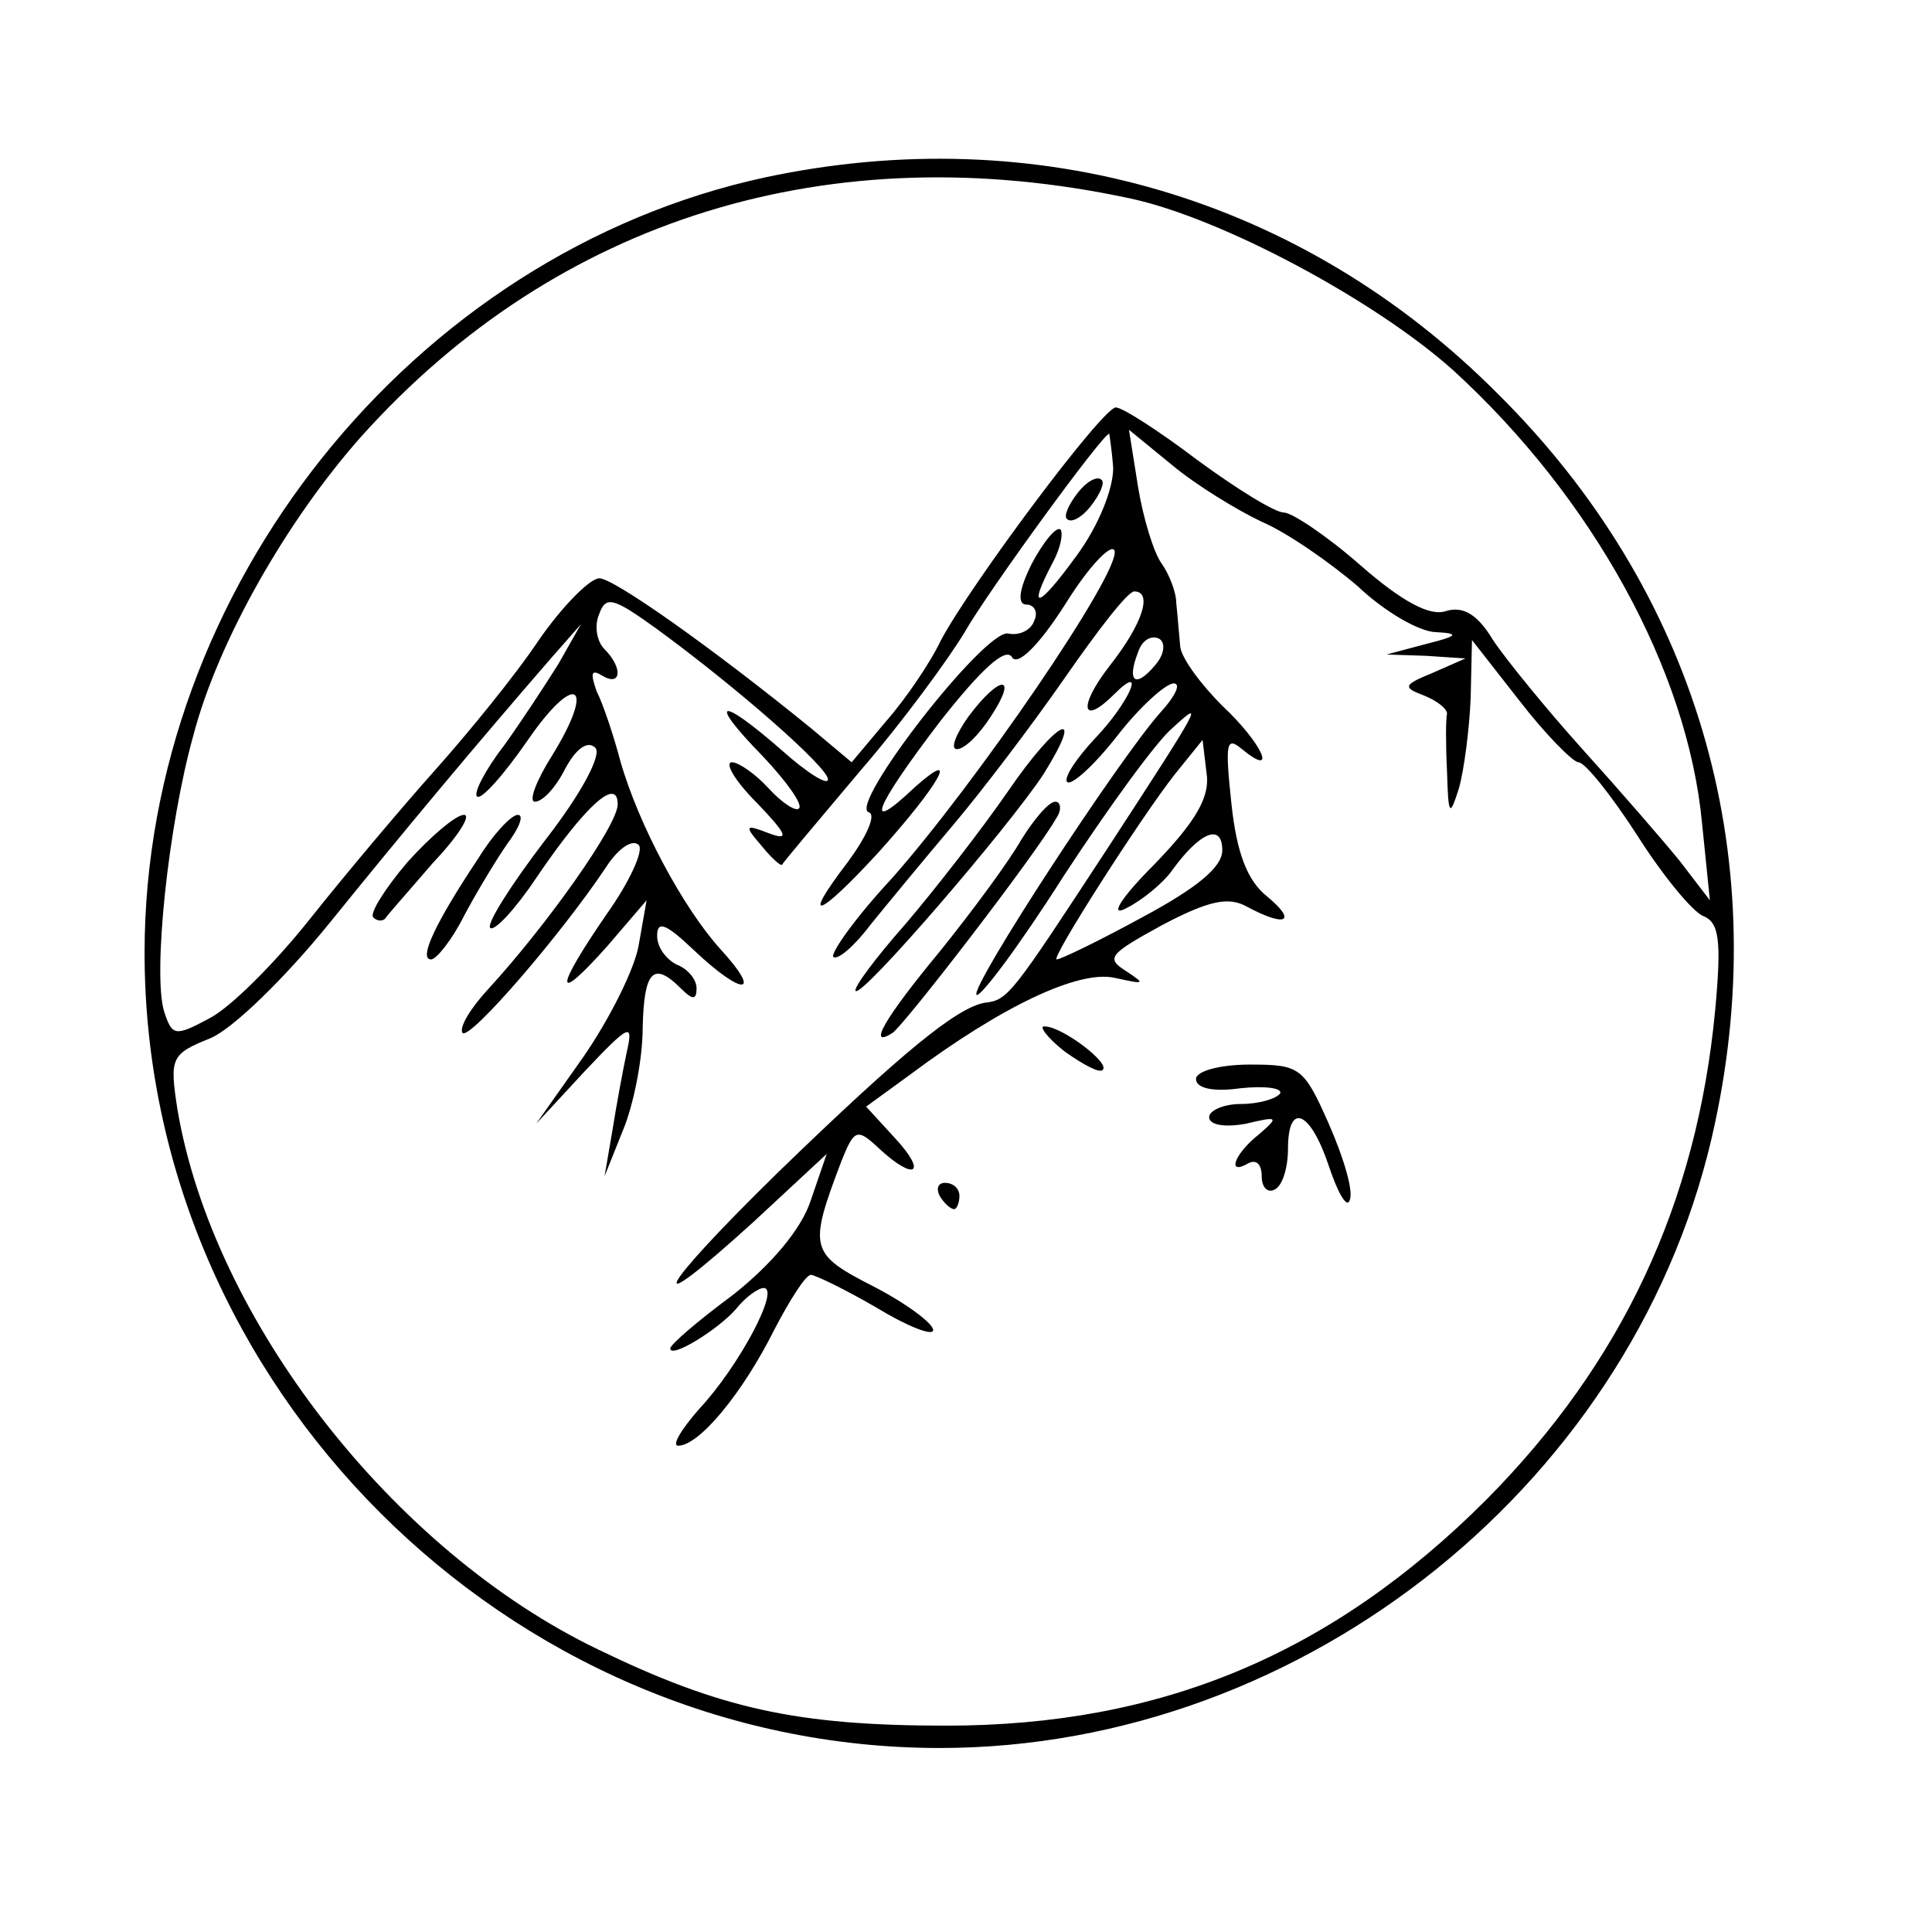 <?xml version="1.0" standalone="no"?>
<!DOCTYPE svg PUBLIC "-//W3C//DTD SVG 20010904//EN"
 "http://www.w3.org/TR/2001/REC-SVG-20010904/DTD/svg10.dtd">
<svg version="1.0" xmlns="http://www.w3.org/2000/svg"
 width="147pt" height="147pt" viewBox="0 0 147 147"
 preserveAspectRatio="xMidYMid meet">
<g transform="translate(0,147) scale(0.1,-0.1)"
fill="#000000" stroke="none">
<path d="M582 1335 c-268 -58 -472 -313 -472 -590 0 -329 276 -605 605 -605
279 0 533 205 590 476 44 206 -15 405 -165 554 -149 150 -352 209 -558 165z
m278 -16 c70 -15 187 -78 246 -131 106 -97 178 -228 189 -344 l6 -59 -23 30
c-13 16 -46 54 -74 85 -27 30 -58 68 -68 83 -12 20 -23 26 -36 22 -12 -4 -33
7 -65 35 -25 22 -52 40 -58 40 -7 0 -36 18 -66 40 -29 22 -57 40 -62 40 -10 0
-110 -134 -133 -177 -8 -17 -27 -45 -42 -62 l-26 -31 -31 26 c-75 61 -150 114
-161 114 -7 0 -28 -21 -46 -47 -18 -27 -54 -71 -79 -99 -25 -28 -68 -79 -95
-113 -27 -34 -61 -68 -77 -76 -26 -14 -28 -13 -34 5 -9 28 3 142 22 210 19 73
72 165 128 228 149 166 357 230 585 181z m-13 -205 c0 -16 -11 -44 -28 -67
-29 -40 -38 -43 -18 -5 6 11 8 22 6 25 -3 3 -13 -9 -22 -26 -10 -20 -11 -31
-4 -31 6 0 9 -6 6 -12 -2 -7 -11 -12 -20 -10 -18 3 -122 -131 -106 -136 6 -2
-2 -19 -16 -38 -36 -47 -23 -43 23 7 46 51 64 82 28 50 -39 -37 -32 -17 20 51
30 38 49 56 54 48 4 -7 20 8 41 41 18 29 35 46 37 40 5 -16 -106 -178 -170
-250 -27 -29 -46 -56 -44 -59 3 -3 16 8 28 24 13 16 41 50 63 76 22 26 60 76
85 112 25 36 48 66 53 66 14 0 7 -24 -19 -57 -24 -31 -21 -46 4 -21 25 25 11
-7 -15 -34 -14 -15 -24 -30 -21 -33 3 -3 20 12 38 35 17 22 37 40 43 40 6 0 1
-10 -10 -22 -32 -36 -145 -209 -140 -215 3 -2 33 38 66 90 34 52 71 103 83
113 24 22 24 21 -49 -91 -74 -113 -76 -116 -94 -118 -21 -4 -61 -36 -157 -129
-92 -90 -106 -117 -19 -38 l56 52 -12 -35 c-7 -22 -30 -49 -59 -72 -27 -20
-48 -38 -48 -41 0 -8 36 14 50 30 7 9 17 16 21 16 13 0 -19 -60 -49 -92 -14
-16 -21 -28 -16 -28 16 0 49 40 73 88 12 23 24 42 28 42 3 0 26 -11 50 -25 23
-14 43 -22 43 -17 0 5 -20 20 -45 33 -49 25 -50 29 -25 95 10 25 12 26 29 10
27 -25 37 -19 12 8 l-22 24 33 24 c71 53 129 80 156 74 23 -5 24 -5 9 5 -16
10 -13 13 27 35 36 19 51 22 65 14 30 -16 38 -11 15 8 -15 12 -23 33 -27 70
-5 47 -4 52 8 42 28 -23 15 5 -15 33 -16 16 -31 36 -32 45 -1 10 -2 24 -3 33
0 9 -6 23 -11 30 -6 8 -14 34 -18 58 l-7 44 33 -27 c18 -15 49 -34 68 -43 19
-8 52 -31 73 -49 20 -19 47 -35 60 -35 18 -1 16 -3 -8 -9 l-30 -8 30 -1 30 -2
-25 -11 c-22 -9 -23 -11 -7 -17 10 -4 18 -10 18 -14 -1 -4 -1 -24 0 -44 1 -34
2 -35 9 -13 4 14 8 45 9 69 l1 44 36 -46 c20 -26 41 -47 45 -47 5 0 25 -25 45
-56 19 -30 42 -58 50 -61 12 -5 14 -18 9 -72 -14 -147 -71 -268 -174 -372
-118 -118 -248 -172 -411 -172 -114 0 -172 13 -265 58 -156 75 -293 251 -320
411 -6 39 -5 42 25 54 17 7 57 46 91 88 55 68 110 134 169 202 l22 25 -17 -30
c-10 -16 -29 -45 -42 -63 -14 -18 -23 -36 -20 -38 3 -3 20 16 38 42 37 54 53
44 19 -11 -12 -19 -18 -35 -13 -35 6 0 16 11 23 25 8 15 17 22 23 16 5 -5 -10
-34 -38 -70 -26 -34 -45 -64 -42 -67 3 -3 19 14 35 38 38 56 62 77 62 56 0
-16 -54 -92 -98 -140 -14 -15 -23 -30 -20 -34 6 -5 75 75 109 126 9 14 20 22
25 17 4 -4 -7 -28 -24 -52 -40 -58 -41 -71 0 -25 l30 35 -6 -34 c-3 -18 -22
-56 -42 -85 l-36 -51 37 40 c34 36 37 37 32 15 -3 -14 -8 -41 -11 -60 l-6 -35
14 35 c8 19 15 54 15 78 1 43 8 51 29 30 9 -9 12 -9 12 0 0 7 -7 15 -15 18 -8
4 -15 13 -15 22 0 12 7 9 28 -11 37 -35 53 -35 20 1 -28 31 -62 94 -76 143 -5
19 -13 43 -18 53 -5 14 -4 17 4 12 15 -9 16 6 2 20 -6 6 -8 18 -4 27 5 14 11
12 43 -11 63 -46 131 -106 131 -115 0 -5 -16 5 -35 22 -48 42 -57 39 -15 -4
18 -19 31 -37 28 -40 -2 -3 -13 4 -23 15 -10 11 -23 20 -28 20 -6 0 2 -14 19
-31 23 -24 25 -29 9 -23 -18 7 -19 6 -6 -9 8 -10 15 -16 16 -15 1 2 28 34 60
72 32 37 67 85 79 105 17 30 105 151 110 151 0 0 2 -12 3 -26z m32 -150 c-15
-18 -22 -13 -13 10 3 9 10 13 16 10 5 -3 4 -12 -3 -20z m-1 -152 c-26 -26 -34
-40 -21 -33 12 6 28 19 35 29 21 29 38 36 38 15 0 -13 -20 -29 -61 -51 -33
-18 -62 -32 -65 -32 -5 0 64 108 90 141 l21 26 3 -25 c3 -18 -8 -37 -40 -70z"/>
<path d="M820 1095 c-7 -9 -11 -18 -8 -20 3 -3 11 1 18 10 7 9 11 18 8 20 -3
3 -11 -1 -18 -10z"/>
<path d="M737 925 c-10 -14 -14 -25 -9 -25 6 0 17 11 26 25 21 32 7 32 -17 0z"/>
<path d="M767 868 c-20 -29 -55 -74 -78 -101 -23 -26 -40 -49 -38 -51 5 -5
116 124 143 165 33 53 10 41 -27 -13z"/>
<path d="M777 831 c-9 -16 -37 -54 -62 -85 -43 -52 -55 -74 -36 -62 9 6 110
137 125 164 4 6 3 12 -1 12 -5 0 -16 -13 -26 -29z"/>
<path d="M310 814 c-17 -20 -29 -39 -26 -42 3 -3 7 -3 9 -1 1 2 18 21 36 42
19 20 30 37 24 37 -6 0 -25 -16 -43 -36z"/>
<path d="M364 817 c-32 -48 -46 -77 -36 -77 4 0 16 15 25 33 9 17 24 42 33 55
9 12 13 22 8 22 -5 0 -19 -15 -30 -33z"/>
<path d="M810 670 c14 -10 27 -17 29 -14 6 5 -31 33 -44 33 -5 1 1 -8 15 -19z"/>
<path d="M910 649 c0 -7 13 -10 34 -7 19 2 32 0 30 -4 -3 -4 -16 -8 -30 -8
-13 0 -24 -5 -24 -10 0 -6 12 -8 28 -5 25 6 25 5 10 -8 -19 -15 -25 -32 -8
-22 6 3 10 -1 10 -10 0 -9 5 -13 10 -10 6 3 10 17 10 31 0 36 17 29 31 -13 7
-21 14 -33 16 -26 3 7 -5 33 -16 58 -19 43 -22 45 -60 45 -23 0 -41 -5 -41
-11z"/>
<path d="M715 560 c3 -5 8 -10 11 -10 2 0 4 5 4 10 0 6 -5 10 -11 10 -5 0 -7
-4 -4 -10z"/>
</g>
</svg>
